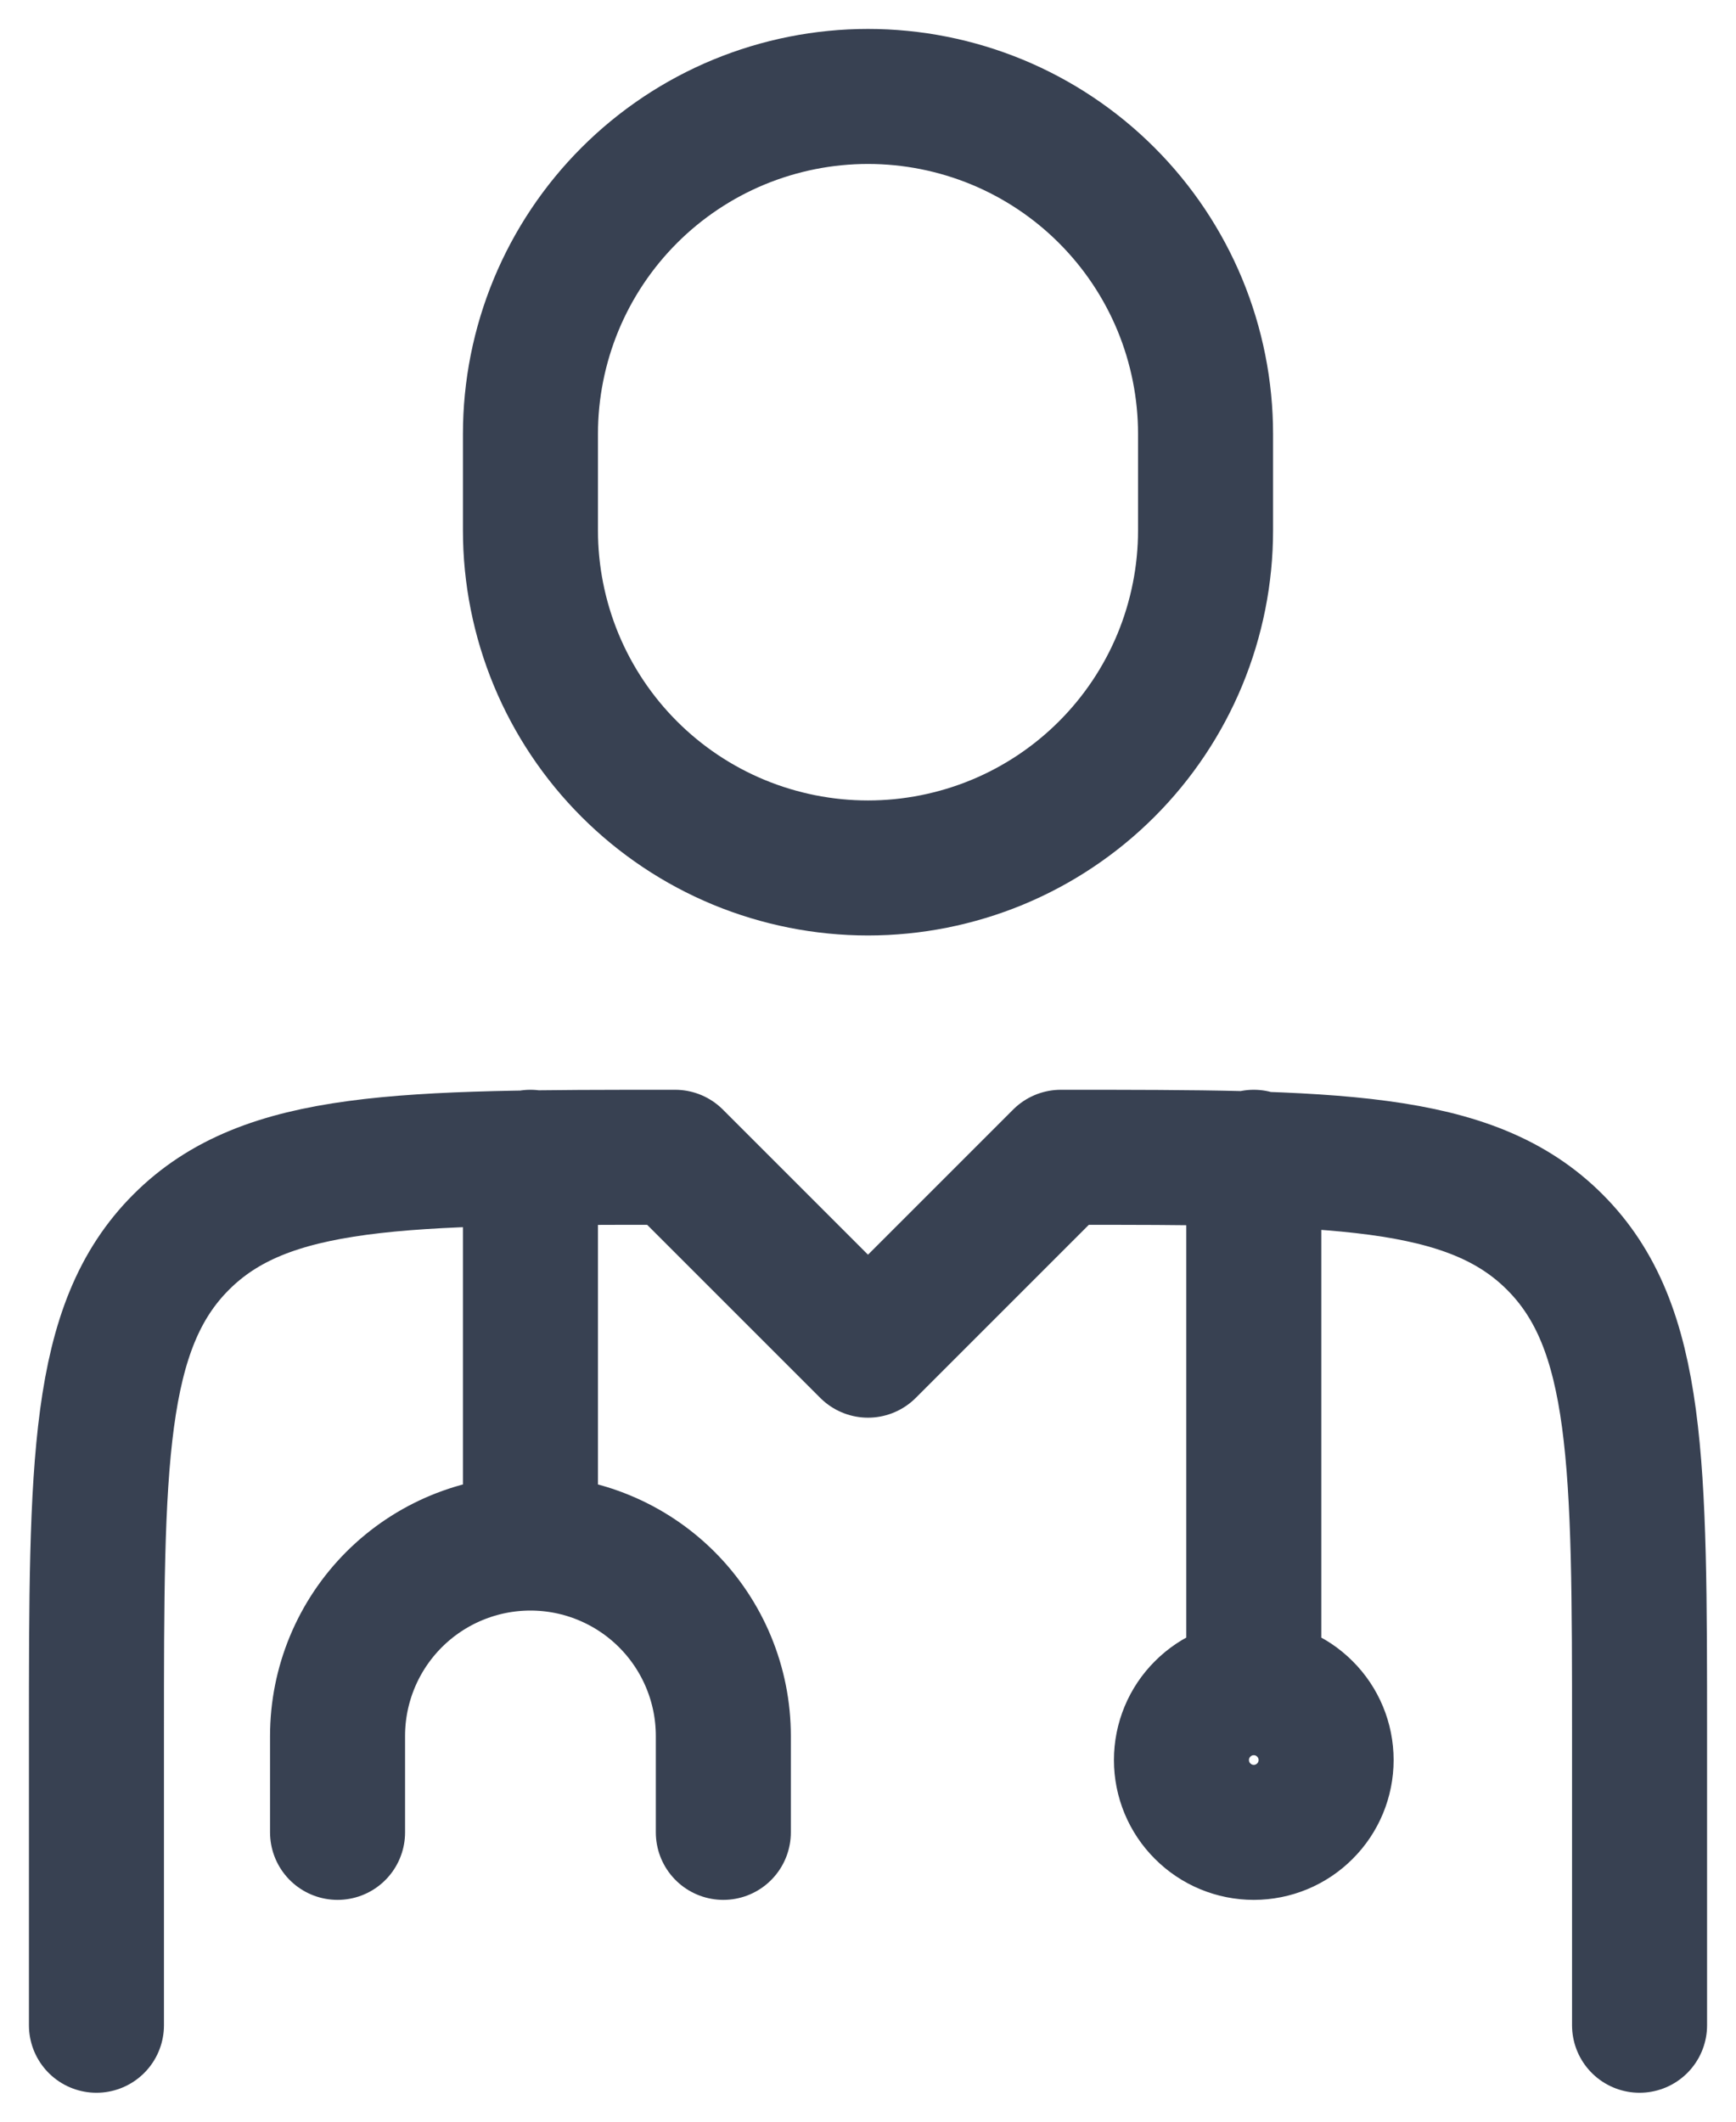 <svg width="18" height="22" viewBox="0 0 18 22" fill="none" xmlns="http://www.w3.org/2000/svg">
<path d="M17 21V18C17 15.172 17 13.757 16.121 12.879C15.243 12 13.828 12 11 12L9 14L7 12C4.172 12 2.757 12 1.879 12.879C1 13.757 1 15.172 1 18V21M13 12V17.5M13 17.5C12.801 17.5 12.61 17.579 12.47 17.72C12.329 17.86 12.25 18.051 12.25 18.25C12.25 18.449 12.329 18.64 12.47 18.78C12.61 18.921 12.801 19 13 19C13.199 19 13.39 18.921 13.53 18.78C13.671 18.64 13.75 18.449 13.75 18.25C13.75 18.051 13.671 17.86 13.53 17.72C13.39 17.579 13.199 17.5 13 17.5ZM5.5 12V16M5.5 16C6.03 16 6.539 16.211 6.914 16.586C7.289 16.961 7.5 17.47 7.5 18V19M5.5 16C4.97 16 4.461 16.211 4.086 16.586C3.711 16.961 3.5 17.47 3.5 18V19M12.5 5.5V4.5C12.5 4.04 12.409 3.585 12.234 3.161C12.058 2.736 11.8 2.35 11.475 2.025C11.15 1.7 10.764 1.442 10.339 1.266C9.915 1.091 9.46 1 9 1C8.54 1 8.085 1.091 7.661 1.266C7.236 1.442 6.85 1.7 6.525 2.025C6.2 2.35 5.942 2.736 5.766 3.161C5.591 3.585 5.5 4.04 5.5 4.5V5.5C5.5 5.96 5.591 6.415 5.766 6.839C5.942 7.264 6.2 7.65 6.525 7.975C6.85 8.3 7.236 8.558 7.661 8.734C8.085 8.909 8.54 9 9 9C9.46 9 9.915 8.909 10.339 8.734C10.764 8.558 11.15 8.3 11.475 7.975C11.8 7.65 12.058 7.264 12.234 6.839C12.409 6.415 12.5 5.96 12.5 5.5Z" stroke="#384152" stroke-width="1.4" stroke-linecap="round" stroke-linejoin="round"/>
</svg>
